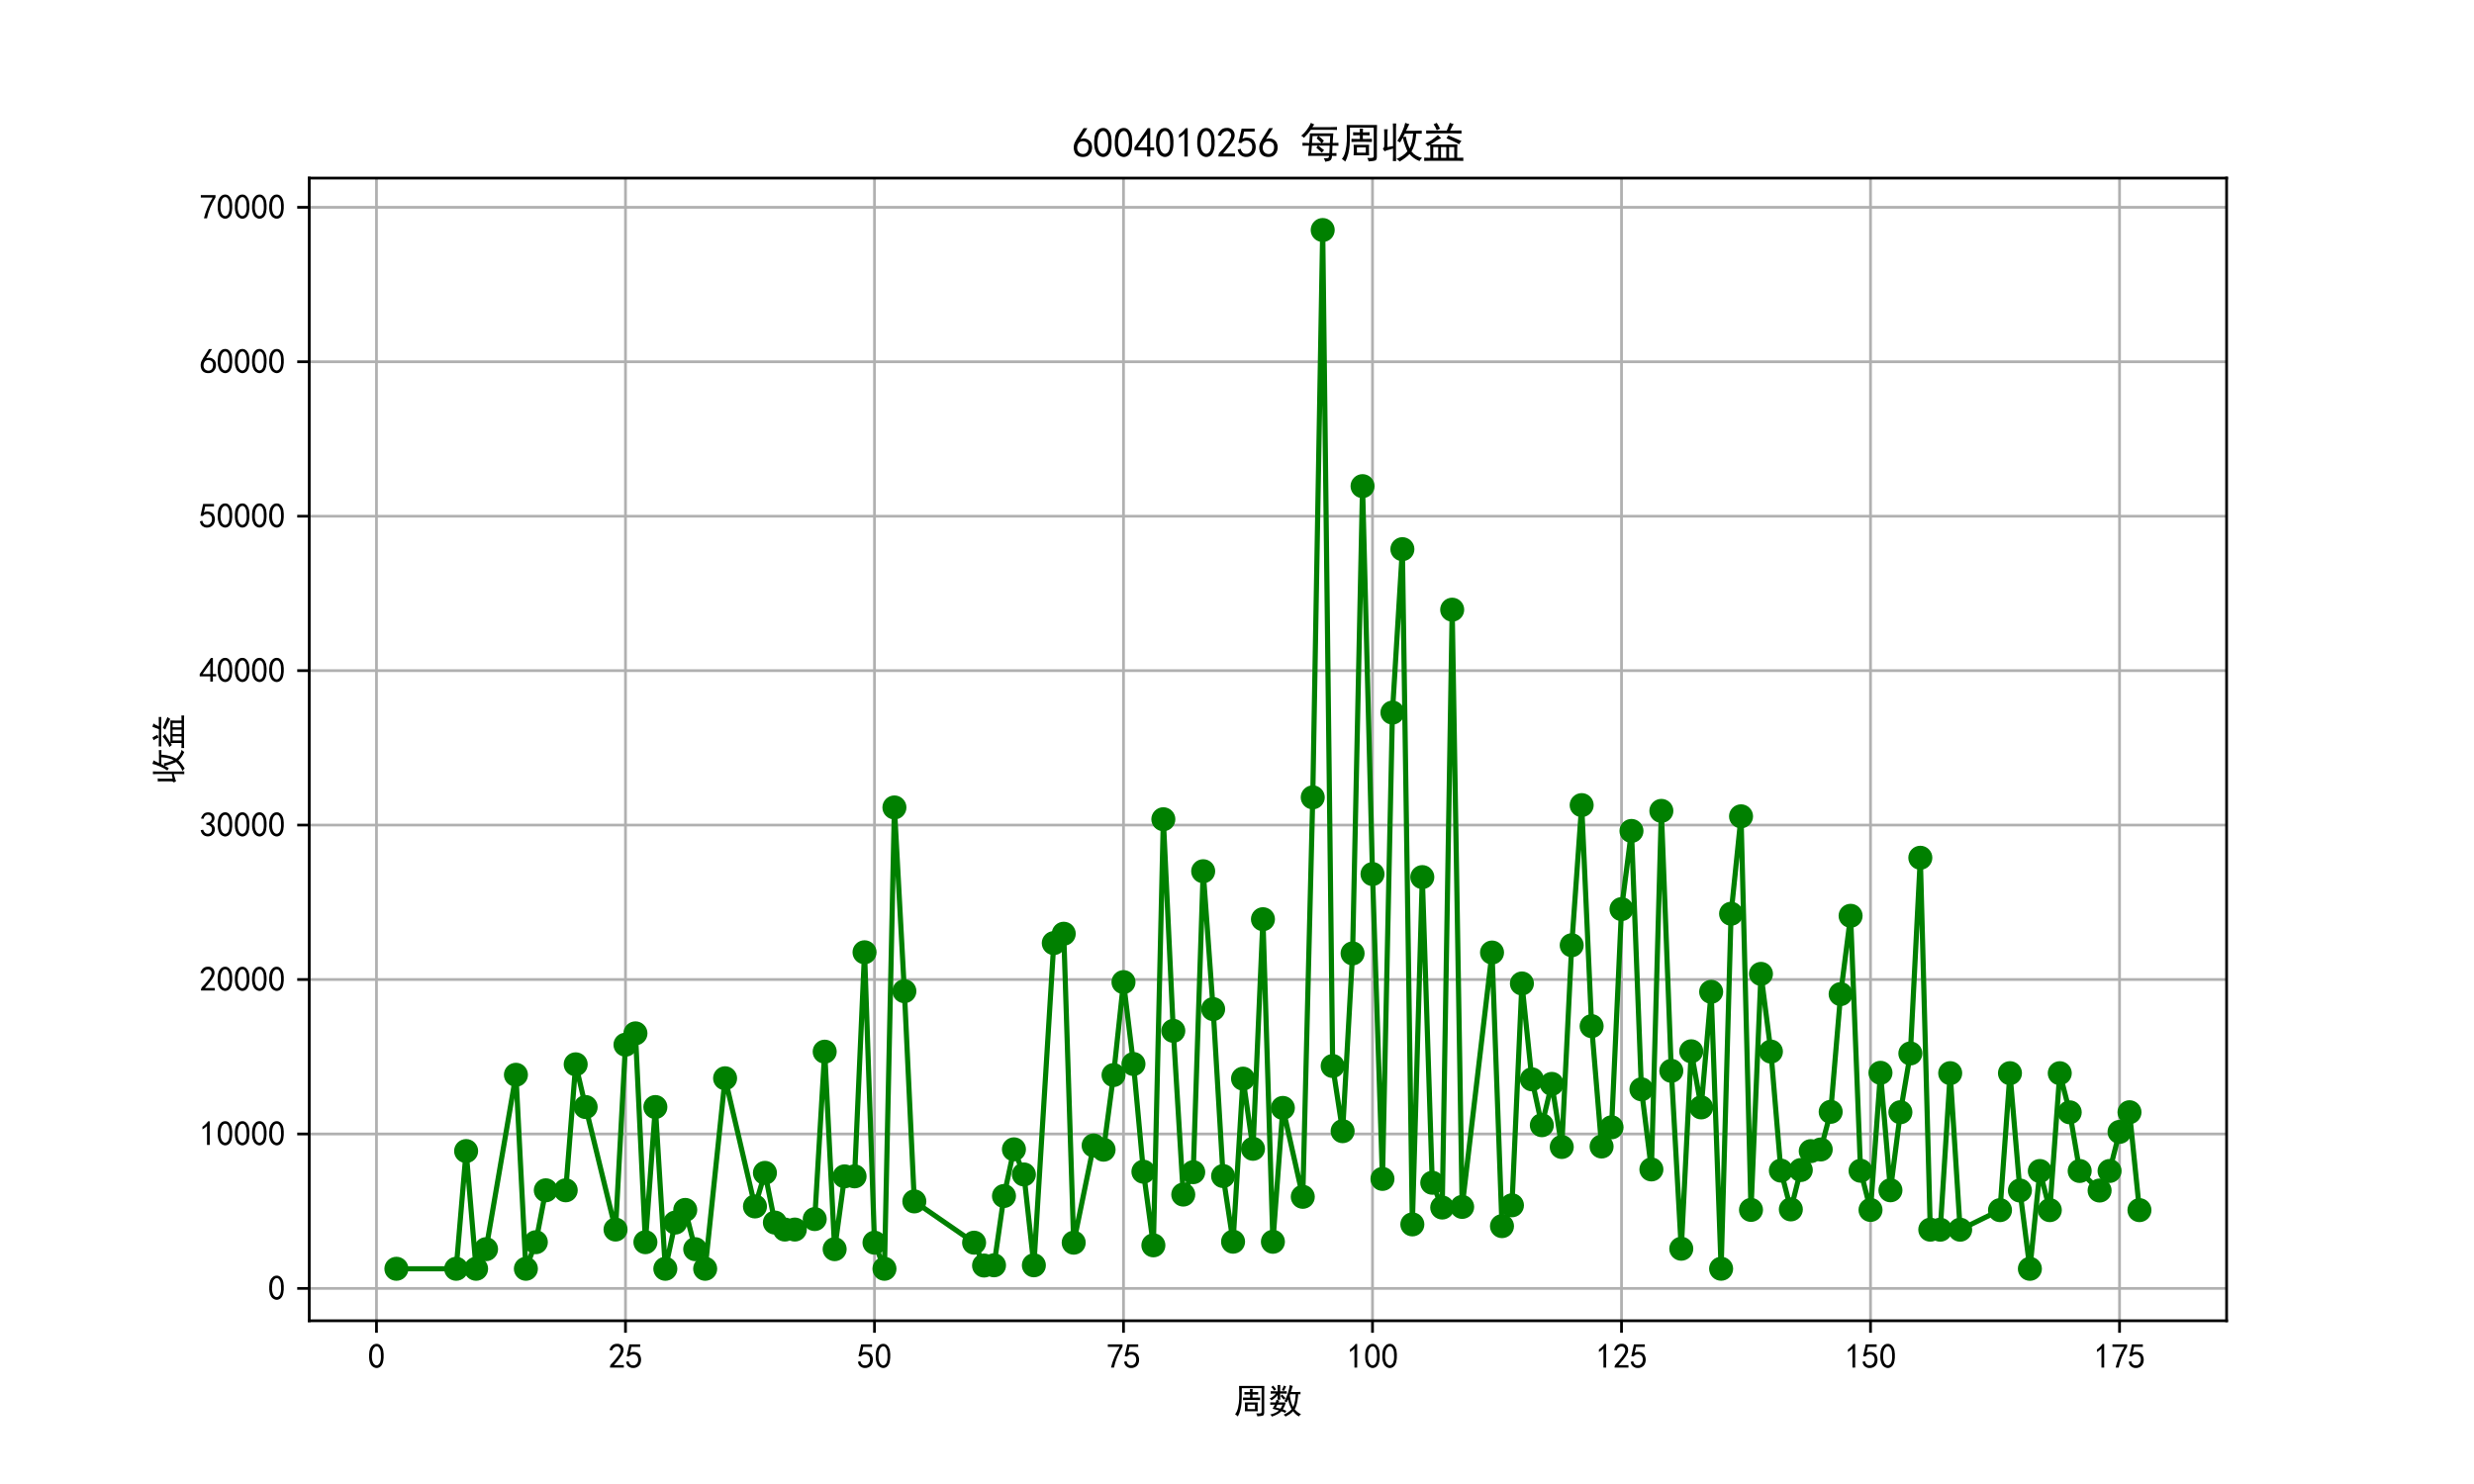 <?xml version="1.0" encoding="utf-8" standalone="no"?>
<!DOCTYPE svg PUBLIC "-//W3C//DTD SVG 1.1//EN"
  "http://www.w3.org/Graphics/SVG/1.1/DTD/svg11.dtd">
<svg xmlns:xlink="http://www.w3.org/1999/xlink" width="720pt" height="432pt" viewBox="0 0 720 432" xmlns="http://www.w3.org/2000/svg" version="1.1">
 <defs>
  <style type="text/css">*{stroke-linejoin: round; stroke-linecap: butt}</style>
 </defs>
 <g id="figure_1">
  <g id="patch_1">
   <path d="M 0 432 
L 720 432 
L 720 0 
L 0 0 
z
" style="fill: #ffffff"/>
  </g>
  <g id="axes_1">
   <g id="patch_2">
    <path d="M 90 384.48 
L 648 384.48 
L 648 51.84 
L 90 51.84 
z
" style="fill: #ffffff"/>
   </g>
   <g id="matplotlib.axis_1">
    <g id="xtick_1">
     <g id="line2d_1">
      <path d="M 109.566 384.48 
L 109.566 51.84 
" clip-path="url(#pedb410d635)" style="fill: none; stroke: #b0b0b0; stroke-width: 0.8; stroke-linecap: square"/>
     </g>
     <g id="line2d_2">
      <defs>
       <path id="m8f221f3a7d" d="M 0 0 
L 0 3.5 
" style="stroke: #000000; stroke-width: 0.8"/>
      </defs>
      <g>
       <use xlink:href="#m8f221f3a7d" x="109.566" y="384.48" style="stroke: #000000; stroke-width: 0.8"/>
      </g>
     </g>
     <g id="text_1">
      <!-- 0 -->
      <g transform="translate(107.066 398.355) scale(0.1 -0.1)">
       <defs>
        <path id="SimHei-30" d="M 225 2537 
Q 250 3200 412 3587 
Q 575 3975 875 4225 
Q 1175 4475 1612 4475 
Q 2050 4475 2375 4112 
Q 2700 3750 2800 3200 
Q 2900 2650 2862 1937 
Q 2825 1225 2612 775 
Q 2400 325 1975 150 
Q 1550 -25 1125 187 
Q 700 400 525 750 
Q 350 1100 275 1487 
Q 200 1875 225 2537 
z
M 750 2687 
Q 675 2000 800 1462 
Q 925 925 1212 700 
Q 1500 475 1800 612 
Q 2100 750 2237 1162 
Q 2375 1575 2375 2062 
Q 2375 2550 2337 2950 
Q 2300 3350 2112 3675 
Q 1925 4000 1612 4012 
Q 1300 4025 1062 3700 
Q 825 3375 750 2687 
z
" transform="scale(0.016)"/>
       </defs>
       <use xlink:href="#SimHei-30"/>
      </g>
     </g>
    </g>
    <g id="xtick_2">
     <g id="line2d_3">
      <path d="M 182.034 384.48 
L 182.034 51.84 
" clip-path="url(#pedb410d635)" style="fill: none; stroke: #b0b0b0; stroke-width: 0.8; stroke-linecap: square"/>
     </g>
     <g id="line2d_4">
      <g>
       <use xlink:href="#m8f221f3a7d" x="182.034" y="384.48" style="stroke: #000000; stroke-width: 0.8"/>
      </g>
     </g>
     <g id="text_2">
      <!-- 25 -->
      <g transform="translate(177.034 398.355) scale(0.1 -0.1)">
       <defs>
        <path id="SimHei-32" d="M 300 250 
Q 325 625 650 925 
Q 975 1225 1475 1862 
Q 1975 2500 2125 2850 
Q 2275 3200 2237 3450 
Q 2200 3700 2000 3862 
Q 1800 4025 1537 4000 
Q 1275 3975 1037 3800 
Q 800 3625 675 3275 
L 200 3350 
Q 400 3925 712 4187 
Q 1025 4450 1450 4475 
Q 1700 4500 1900 4462 
Q 2100 4425 2312 4287 
Q 2525 4150 2662 3875 
Q 2800 3600 2762 3212 
Q 2725 2825 2375 2287 
Q 2025 1750 1025 600 
L 2825 600 
L 2825 150 
L 300 150 
L 300 250 
z
" transform="scale(0.016)"/>
        <path id="SimHei-35" d="M 550 1325 
Q 725 650 1150 575 
Q 1575 500 1837 662 
Q 2100 825 2212 1087 
Q 2325 1350 2312 1675 
Q 2300 2000 2137 2225 
Q 1975 2450 1725 2525 
Q 1475 2600 1162 2525 
Q 850 2450 650 2175 
L 225 2225 
Q 275 2375 700 4375 
L 2675 4375 
L 2675 3925 
L 1075 3925 
Q 950 3250 825 2850 
Q 1200 3025 1525 3012 
Q 1850 3000 2150 2862 
Q 2450 2725 2587 2487 
Q 2725 2250 2787 2012 
Q 2850 1775 2837 1500 
Q 2825 1225 2725 937 
Q 2625 650 2425 462 
Q 2225 275 1937 162 
Q 1650 50 1275 75 
Q 900 100 562 350 
Q 225 600 100 1200 
L 550 1325 
z
" transform="scale(0.016)"/>
       </defs>
       <use xlink:href="#SimHei-32"/>
       <use xlink:href="#SimHei-35" x="50"/>
      </g>
     </g>
    </g>
    <g id="xtick_3">
     <g id="line2d_5">
      <path d="M 254.501 384.48 
L 254.501 51.84 
" clip-path="url(#pedb410d635)" style="fill: none; stroke: #b0b0b0; stroke-width: 0.8; stroke-linecap: square"/>
     </g>
     <g id="line2d_6">
      <g>
       <use xlink:href="#m8f221f3a7d" x="254.501" y="384.48" style="stroke: #000000; stroke-width: 0.8"/>
      </g>
     </g>
     <g id="text_3">
      <!-- 50 -->
      <g transform="translate(249.501 398.355) scale(0.1 -0.1)">
       <use xlink:href="#SimHei-35"/>
       <use xlink:href="#SimHei-30" x="50"/>
      </g>
     </g>
    </g>
    <g id="xtick_4">
     <g id="line2d_7">
      <path d="M 326.969 384.48 
L 326.969 51.84 
" clip-path="url(#pedb410d635)" style="fill: none; stroke: #b0b0b0; stroke-width: 0.8; stroke-linecap: square"/>
     </g>
     <g id="line2d_8">
      <g>
       <use xlink:href="#m8f221f3a7d" x="326.969" y="384.48" style="stroke: #000000; stroke-width: 0.8"/>
      </g>
     </g>
     <g id="text_4">
      <!-- 75 -->
      <g transform="translate(321.969 398.355) scale(0.1 -0.1)">
       <defs>
        <path id="SimHei-37" d="M 850 150 
Q 1300 2050 2425 3925 
L 275 3925 
L 275 4375 
L 2950 4375 
L 2950 3950 
Q 1775 2050 1400 150 
L 850 150 
z
" transform="scale(0.016)"/>
       </defs>
       <use xlink:href="#SimHei-37"/>
       <use xlink:href="#SimHei-35" x="50"/>
      </g>
     </g>
    </g>
    <g id="xtick_5">
     <g id="line2d_9">
      <path d="M 399.436 384.48 
L 399.436 51.84 
" clip-path="url(#pedb410d635)" style="fill: none; stroke: #b0b0b0; stroke-width: 0.8; stroke-linecap: square"/>
     </g>
     <g id="line2d_10">
      <g>
       <use xlink:href="#m8f221f3a7d" x="399.436" y="384.48" style="stroke: #000000; stroke-width: 0.8"/>
      </g>
     </g>
     <g id="text_5">
      <!-- 100 -->
      <g transform="translate(391.936 398.355) scale(0.1 -0.1)">
       <defs>
        <path id="SimHei-31" d="M 1400 3600 
Q 1075 3275 575 2975 
L 575 3450 
Q 1200 3875 1600 4450 
L 1900 4450 
L 1900 150 
L 1400 150 
L 1400 3600 
z
" transform="scale(0.016)"/>
       </defs>
       <use xlink:href="#SimHei-31"/>
       <use xlink:href="#SimHei-30" x="50"/>
       <use xlink:href="#SimHei-30" x="100"/>
      </g>
     </g>
    </g>
    <g id="xtick_6">
     <g id="line2d_11">
      <path d="M 471.904 384.48 
L 471.904 51.84 
" clip-path="url(#pedb410d635)" style="fill: none; stroke: #b0b0b0; stroke-width: 0.8; stroke-linecap: square"/>
     </g>
     <g id="line2d_12">
      <g>
       <use xlink:href="#m8f221f3a7d" x="471.904" y="384.48" style="stroke: #000000; stroke-width: 0.8"/>
      </g>
     </g>
     <g id="text_6">
      <!-- 125 -->
      <g transform="translate(464.404 398.355) scale(0.1 -0.1)">
       <use xlink:href="#SimHei-31"/>
       <use xlink:href="#SimHei-32" x="50"/>
       <use xlink:href="#SimHei-35" x="100"/>
      </g>
     </g>
    </g>
    <g id="xtick_7">
     <g id="line2d_13">
      <path d="M 544.371 384.48 
L 544.371 51.84 
" clip-path="url(#pedb410d635)" style="fill: none; stroke: #b0b0b0; stroke-width: 0.8; stroke-linecap: square"/>
     </g>
     <g id="line2d_14">
      <g>
       <use xlink:href="#m8f221f3a7d" x="544.371" y="384.48" style="stroke: #000000; stroke-width: 0.8"/>
      </g>
     </g>
     <g id="text_7">
      <!-- 150 -->
      <g transform="translate(536.871 398.355) scale(0.1 -0.1)">
       <use xlink:href="#SimHei-31"/>
       <use xlink:href="#SimHei-35" x="50"/>
       <use xlink:href="#SimHei-30" x="100"/>
      </g>
     </g>
    </g>
    <g id="xtick_8">
     <g id="line2d_15">
      <path d="M 616.839 384.48 
L 616.839 51.84 
" clip-path="url(#pedb410d635)" style="fill: none; stroke: #b0b0b0; stroke-width: 0.8; stroke-linecap: square"/>
     </g>
     <g id="line2d_16">
      <g>
       <use xlink:href="#m8f221f3a7d" x="616.839" y="384.48" style="stroke: #000000; stroke-width: 0.8"/>
      </g>
     </g>
     <g id="text_8">
      <!-- 175 -->
      <g transform="translate(609.339 398.355) scale(0.1 -0.1)">
       <use xlink:href="#SimHei-31"/>
       <use xlink:href="#SimHei-37" x="50"/>
       <use xlink:href="#SimHei-35" x="100"/>
      </g>
     </g>
    </g>
    <g id="text_9">
     <!-- 周数 -->
     <g transform="translate(359 411.339) scale(0.1 -0.1)">
      <defs>
       <path id="SimHei-5468" d="M 5600 4925 
Q 5575 4400 5575 3800 
L 5575 50 
Q 5550 -375 5325 -462 
Q 5100 -550 4325 -600 
Q 4300 -400 4125 -75 
Q 4800 -100 4962 -37 
Q 5125 25 5100 225 
L 5100 4525 
L 1500 4525 
Q 1500 2575 1450 1887 
Q 1400 1200 1237 550 
Q 1075 -100 775 -625 
Q 625 -450 275 -225 
Q 650 225 825 1000 
Q 1000 1775 1025 2587 
Q 1050 3400 1000 4925 
L 5600 4925 
z
M 2050 325 
Q 2075 625 2075 950 
L 2075 1400 
Q 2075 1625 2050 1925 
L 4400 1925 
Q 4375 1725 4375 1450 
L 4375 875 
Q 4375 600 4400 325 
L 2050 325 
z
M 3000 3800 
Q 3000 4150 2975 4375 
L 3475 4375 
Q 3450 4075 3450 3800 
Q 4100 3800 4475 3825 
L 4475 3350 
Q 4125 3375 3450 3375 
L 3450 2800 
Q 4200 2800 4825 2825 
L 4825 2350 
Q 4175 2375 3725 2375 
L 2750 2375 
Q 2325 2375 1725 2350 
L 1725 2825 
Q 2325 2800 3000 2800 
L 3000 3375 
Q 2500 3375 1975 3350 
L 1975 3825 
Q 2475 3800 3000 3800 
z
M 3900 725 
L 3900 1525 
L 2550 1525 
L 2550 725 
L 3900 725 
z
" transform="scale(0.016)"/>
       <path id="SimHei-6570" d="M 4525 4925 
Q 4475 4800 4400 4587 
Q 4325 4375 4175 3825 
L 5325 3825 
Q 5575 3825 5925 3850 
L 5925 3400 
Q 5650 3425 5500 3425 
Q 5500 3025 5362 2162 
Q 5225 1300 4875 675 
Q 5125 375 5437 137 
Q 5750 -100 6025 -200 
Q 5725 -425 5625 -625 
Q 5325 -450 5075 -225 
Q 4825 0 4575 325 
Q 4300 25 3987 -187 
Q 3675 -400 3200 -650 
Q 3075 -425 2850 -300 
Q 3225 -150 3650 125 
Q 4075 400 4300 675 
Q 4125 1025 3962 1425 
Q 3800 1825 3675 2475 
Q 3600 2275 3425 1950 
Q 3250 2050 3000 2150 
Q 3400 2850 3650 3675 
Q 3900 4500 3975 5100 
Q 4275 4975 4525 4925 
z
M 2100 2250 
Q 2000 2150 1875 1925 
L 3250 1925 
Q 3100 1300 2725 675 
Q 3125 525 3350 400 
Q 3225 225 3125 25 
Q 2900 175 2450 325 
Q 1950 -225 725 -650 
Q 600 -375 400 -275 
Q 1575 0 2000 475 
Q 1300 650 850 775 
Q 1000 1000 1250 1525 
Q 1000 1525 425 1500 
L 425 1950 
Q 900 1925 1400 1925 
Q 1500 2150 1550 2425 
Q 1825 2325 2100 2250 
z
M 1775 3950 
Q 1775 4550 1750 5100 
L 2250 5100 
Q 2225 4575 2225 3950 
Q 3075 3950 3425 3975 
L 3425 3525 
Q 3075 3550 2225 3550 
Q 2225 2825 2250 2425 
L 1750 2425 
Q 1775 2775 1775 3300 
Q 1650 3100 1300 2787 
Q 950 2475 650 2300 
Q 525 2525 275 2625 
Q 500 2700 875 2975 
Q 1250 3250 1450 3550 
Q 950 3550 500 3525 
L 500 3975 
Q 925 3950 1775 3950 
z
M 3975 3175 
Q 4200 1700 4600 1125 
Q 4850 1700 4937 2287 
Q 5025 2875 5050 3425 
L 4075 3425 
L 3975 3175 
z
M 1450 1000 
Q 1750 925 2275 800 
Q 2475 1050 2650 1525 
L 1725 1525 
Q 1600 1275 1450 1000 
z
M 3325 4825 
Q 3200 4625 3125 4450 
Q 3050 4275 2925 4025 
Q 2725 4125 2525 4175 
Q 2725 4500 2900 5000 
Q 3150 4875 3325 4825 
z
M 2575 3375 
Q 2900 3050 3200 2725 
Q 3050 2600 2875 2425 
Q 2525 2850 2300 3100 
Q 2450 3225 2575 3375 
z
M 925 5000 
Q 1275 4650 1500 4300 
L 1125 4075 
Q 950 4425 600 4725 
Q 825 4875 925 5000 
z
" transform="scale(0.016)"/>
      </defs>
      <use xlink:href="#SimHei-5468"/>
      <use xlink:href="#SimHei-6570" x="100"/>
     </g>
    </g>
   </g>
   <g id="matplotlib.axis_2">
    <g id="ytick_1">
     <g id="line2d_17">
      <path d="M 90 375.06 
L 648 375.06 
" clip-path="url(#pedb410d635)" style="fill: none; stroke: #b0b0b0; stroke-width: 0.8; stroke-linecap: square"/>
     </g>
     <g id="line2d_18">
      <defs>
       <path id="m1ac1bbcc5f" d="M 0 0 
L -3.5 0 
" style="stroke: #000000; stroke-width: 0.8"/>
      </defs>
      <g>
       <use xlink:href="#m1ac1bbcc5f" x="90" y="375.06" style="stroke: #000000; stroke-width: 0.8"/>
      </g>
     </g>
     <g id="text_10">
      <!-- 0 -->
      <g transform="translate(78 378.498) scale(0.1 -0.1)">
       <use xlink:href="#SimHei-30"/>
      </g>
     </g>
    </g>
    <g id="ytick_2">
     <g id="line2d_19">
      <path d="M 90 330.101 
L 648 330.101 
" clip-path="url(#pedb410d635)" style="fill: none; stroke: #b0b0b0; stroke-width: 0.8; stroke-linecap: square"/>
     </g>
     <g id="line2d_20">
      <g>
       <use xlink:href="#m1ac1bbcc5f" x="90" y="330.101" style="stroke: #000000; stroke-width: 0.8"/>
      </g>
     </g>
     <g id="text_11">
      <!-- 10000 -->
      <g transform="translate(58 333.539) scale(0.1 -0.1)">
       <use xlink:href="#SimHei-31"/>
       <use xlink:href="#SimHei-30" x="50"/>
       <use xlink:href="#SimHei-30" x="100"/>
       <use xlink:href="#SimHei-30" x="150"/>
       <use xlink:href="#SimHei-30" x="200"/>
      </g>
     </g>
    </g>
    <g id="ytick_3">
     <g id="line2d_21">
      <path d="M 90 285.142 
L 648 285.142 
" clip-path="url(#pedb410d635)" style="fill: none; stroke: #b0b0b0; stroke-width: 0.8; stroke-linecap: square"/>
     </g>
     <g id="line2d_22">
      <g>
       <use xlink:href="#m1ac1bbcc5f" x="90" y="285.142" style="stroke: #000000; stroke-width: 0.8"/>
      </g>
     </g>
     <g id="text_12">
      <!-- 20000 -->
      <g transform="translate(58 288.58) scale(0.1 -0.1)">
       <use xlink:href="#SimHei-32"/>
       <use xlink:href="#SimHei-30" x="50"/>
       <use xlink:href="#SimHei-30" x="100"/>
       <use xlink:href="#SimHei-30" x="150"/>
       <use xlink:href="#SimHei-30" x="200"/>
      </g>
     </g>
    </g>
    <g id="ytick_4">
     <g id="line2d_23">
      <path d="M 90 240.184 
L 648 240.184 
" clip-path="url(#pedb410d635)" style="fill: none; stroke: #b0b0b0; stroke-width: 0.8; stroke-linecap: square"/>
     </g>
     <g id="line2d_24">
      <g>
       <use xlink:href="#m1ac1bbcc5f" x="90" y="240.184" style="stroke: #000000; stroke-width: 0.8"/>
      </g>
     </g>
     <g id="text_13">
      <!-- 30000 -->
      <g transform="translate(58 243.621) scale(0.1 -0.1)">
       <defs>
        <path id="SimHei-33" d="M 250 1225 
L 700 1300 
Q 800 975 1025 762 
Q 1250 550 1587 562 
Q 1925 575 2125 837 
Q 2325 1100 2300 1437 
Q 2275 1775 2037 1962 
Q 1800 2150 1275 2225 
L 1275 2550 
Q 1800 2600 2037 2825 
Q 2275 3050 2250 3412 
Q 2225 3775 1925 3937 
Q 1625 4100 1287 3975 
Q 950 3850 750 3275 
L 300 3350 
Q 450 3800 712 4100 
Q 975 4400 1425 4450 
Q 1875 4500 2212 4337 
Q 2550 4175 2687 3837 
Q 2825 3500 2725 3100 
Q 2625 2700 2150 2400 
Q 2500 2250 2687 1950 
Q 2875 1650 2812 1162 
Q 2750 675 2375 375 
Q 2000 75 1525 87 
Q 1050 100 700 387 
Q 350 675 250 1225 
z
" transform="scale(0.016)"/>
       </defs>
       <use xlink:href="#SimHei-33"/>
       <use xlink:href="#SimHei-30" x="50"/>
       <use xlink:href="#SimHei-30" x="100"/>
       <use xlink:href="#SimHei-30" x="150"/>
       <use xlink:href="#SimHei-30" x="200"/>
      </g>
     </g>
    </g>
    <g id="ytick_5">
     <g id="line2d_25">
      <path d="M 90 195.225 
L 648 195.225 
" clip-path="url(#pedb410d635)" style="fill: none; stroke: #b0b0b0; stroke-width: 0.8; stroke-linecap: square"/>
     </g>
     <g id="line2d_26">
      <g>
       <use xlink:href="#m1ac1bbcc5f" x="90" y="195.225" style="stroke: #000000; stroke-width: 0.8"/>
      </g>
     </g>
     <g id="text_14">
      <!-- 40000 -->
      <g transform="translate(58 198.662) scale(0.1 -0.1)">
       <defs>
        <path id="SimHei-34" d="M 2000 1100 
L 75 1100 
L 75 1525 
L 2100 4450 
L 2475 4450 
L 2475 1525 
L 3075 1525 
L 3075 1100 
L 2475 1100 
L 2475 150 
L 2000 150 
L 2000 1100 
z
M 2000 1525 
L 2000 3500 
L 600 1525 
L 2000 1525 
z
" transform="scale(0.016)"/>
       </defs>
       <use xlink:href="#SimHei-34"/>
       <use xlink:href="#SimHei-30" x="50"/>
       <use xlink:href="#SimHei-30" x="100"/>
       <use xlink:href="#SimHei-30" x="150"/>
       <use xlink:href="#SimHei-30" x="200"/>
      </g>
     </g>
    </g>
    <g id="ytick_6">
     <g id="line2d_27">
      <path d="M 90 150.266 
L 648 150.266 
" clip-path="url(#pedb410d635)" style="fill: none; stroke: #b0b0b0; stroke-width: 0.8; stroke-linecap: square"/>
     </g>
     <g id="line2d_28">
      <g>
       <use xlink:href="#m1ac1bbcc5f" x="90" y="150.266" style="stroke: #000000; stroke-width: 0.8"/>
      </g>
     </g>
     <g id="text_15">
      <!-- 50000 -->
      <g transform="translate(58 153.703) scale(0.1 -0.1)">
       <use xlink:href="#SimHei-35"/>
       <use xlink:href="#SimHei-30" x="50"/>
       <use xlink:href="#SimHei-30" x="100"/>
       <use xlink:href="#SimHei-30" x="150"/>
       <use xlink:href="#SimHei-30" x="200"/>
      </g>
     </g>
    </g>
    <g id="ytick_7">
     <g id="line2d_29">
      <path d="M 90 105.307 
L 648 105.307 
" clip-path="url(#pedb410d635)" style="fill: none; stroke: #b0b0b0; stroke-width: 0.8; stroke-linecap: square"/>
     </g>
     <g id="line2d_30">
      <g>
       <use xlink:href="#m1ac1bbcc5f" x="90" y="105.307" style="stroke: #000000; stroke-width: 0.8"/>
      </g>
     </g>
     <g id="text_16">
      <!-- 60000 -->
      <g transform="translate(58 108.744) scale(0.1 -0.1)">
       <defs>
        <path id="SimHei-36" d="M 250 1612 
Q 275 1975 387 2225 
Q 500 2475 725 2850 
L 1750 4450 
L 2325 4450 
L 1275 2800 
Q 1950 2975 2350 2750 
Q 2750 2525 2887 2237 
Q 3025 1950 3037 1612 
Q 3050 1275 2937 950 
Q 2825 625 2537 362 
Q 2250 100 1737 75 
Q 1225 50 862 262 
Q 500 475 362 862 
Q 225 1250 250 1612 
z
M 1025 787 
Q 1250 550 1625 525 
Q 2000 500 2250 775 
Q 2500 1050 2500 1575 
Q 2500 2100 2187 2300 
Q 1875 2500 1487 2450 
Q 1100 2400 925 2075 
Q 750 1750 775 1387 
Q 800 1025 1025 787 
z
" transform="scale(0.016)"/>
       </defs>
       <use xlink:href="#SimHei-36"/>
       <use xlink:href="#SimHei-30" x="50"/>
       <use xlink:href="#SimHei-30" x="100"/>
       <use xlink:href="#SimHei-30" x="150"/>
       <use xlink:href="#SimHei-30" x="200"/>
      </g>
     </g>
    </g>
    <g id="ytick_8">
     <g id="line2d_31">
      <path d="M 90 60.348 
L 648 60.348 
" clip-path="url(#pedb410d635)" style="fill: none; stroke: #b0b0b0; stroke-width: 0.8; stroke-linecap: square"/>
     </g>
     <g id="line2d_32">
      <g>
       <use xlink:href="#m1ac1bbcc5f" x="90" y="60.348" style="stroke: #000000; stroke-width: 0.8"/>
      </g>
     </g>
     <g id="text_17">
      <!-- 70000 -->
      <g transform="translate(58 63.785) scale(0.1 -0.1)">
       <use xlink:href="#SimHei-37"/>
       <use xlink:href="#SimHei-30" x="50"/>
       <use xlink:href="#SimHei-30" x="100"/>
       <use xlink:href="#SimHei-30" x="150"/>
       <use xlink:href="#SimHei-30" x="200"/>
      </g>
     </g>
    </g>
    <g id="text_18">
     <!-- 收益 -->
     <g transform="translate(52.75 228.16) rotate(-90) scale(0.1 -0.1)">
      <defs>
       <path id="SimHei-6536" d="M 4250 5050 
Q 4125 4850 3750 4050 
L 5150 4050 
Q 5675 4050 6125 4075 
L 6125 3600 
Q 5675 3625 5300 3625 
Q 5225 2625 5025 1975 
Q 4825 1325 4575 900 
Q 4900 500 5287 275 
Q 5675 50 6200 -75 
Q 5900 -275 5800 -550 
Q 5300 -350 4950 -100 
Q 4600 150 4275 525 
Q 3800 0 2775 -625 
Q 2650 -425 2300 -225 
Q 3275 150 3950 925 
Q 3775 1325 3612 1787 
Q 3450 2250 3250 3000 
Q 2975 2450 2825 2275 
Q 2650 2400 2425 2525 
Q 2775 3025 3137 3837 
Q 3500 4650 3625 5250 
Q 3925 5125 4250 5050 
z
M 975 4275 
Q 925 3950 925 3450 
L 925 1575 
L 1775 1725 
L 1775 4425 
Q 1775 4775 1750 5150 
L 2250 5150 
Q 2225 4850 2225 4450 
L 2225 300 
Q 2225 -50 2250 -550 
L 1750 -550 
Q 1775 -25 1775 350 
L 1775 1350 
Q 625 1050 500 925 
Q 375 1125 225 1350 
Q 450 1475 450 1800 
L 450 3575 
Q 450 3925 425 4275 
L 975 4275 
z
M 3725 3150 
Q 3800 2700 3962 2212 
Q 4125 1725 4300 1375 
Q 4725 2150 4825 3625 
L 3575 3625 
Q 3400 3275 3300 3100 
L 3725 3150 
z
" transform="scale(0.016)"/>
       <path id="SimHei-76ca" d="M 2825 2925 
Q 2425 2775 2012 2487 
Q 1600 2200 1225 1975 
L 5275 1975 
Q 5250 1575 5250 1000 
L 5250 -50 
Q 5800 -50 6175 -25 
L 6175 -525 
Q 5725 -500 5250 -500 
L 1325 -500 
Q 700 -500 250 -525 
L 250 -25 
Q 600 -50 1175 -50 
L 1175 1050 
Q 1175 1575 1150 1925 
Q 1000 1800 800 1700 
Q 650 1950 425 2125 
Q 800 2275 1312 2600 
Q 1825 2925 2325 3400 
Q 2550 3150 2825 2925 
z
M 4725 5050 
Q 4575 4900 4462 4637 
Q 4350 4375 4175 4075 
L 4625 4075 
Q 5350 4075 5900 4100 
L 5900 3625 
Q 5350 3650 4625 3650 
L 1975 3650 
Q 1350 3650 550 3625 
L 550 4100 
Q 1175 4075 1975 4075 
L 3675 4075 
Q 3775 4300 3887 4625 
Q 4000 4950 4125 5250 
L 4725 5050 
z
M 3600 -50 
L 3600 1575 
L 2800 1575 
L 2800 -50 
L 3600 -50 
z
M 4800 -50 
L 4800 1575 
L 4025 1575 
L 4025 -50 
L 4800 -50 
z
M 2375 -50 
L 2375 1575 
L 1625 1575 
L 1625 -50 
L 2375 -50 
z
M 3900 3350 
Q 4375 3150 4900 2925 
Q 5425 2700 5900 2500 
Q 5700 2300 5550 2000 
Q 5025 2300 4512 2537 
Q 4000 2775 3625 2900 
Q 3750 3075 3900 3350 
z
M 2150 5250 
Q 2375 4925 2650 4350 
Q 2425 4275 2150 4125 
Q 1950 4650 1675 5025 
Q 1875 5100 2150 5250 
z
" transform="scale(0.016)"/>
      </defs>
      <use xlink:href="#SimHei-6536"/>
      <use xlink:href="#SimHei-76ca" x="100"/>
     </g>
    </g>
   </g>
   <g id="line2d_33">
    <path d="M 115.364 369.349 
L 132.756 369.349 
L 135.655 335.083 
L 138.553 369.349 
L 141.452 363.638 
L 150.148 312.874 
L 153.047 369.349 
L 155.945 361.608 
L 158.844 346.505 
L 164.642 346.505 
L 167.54 309.828 
L 170.439 322.265 
L 179.135 357.927 
L 182.034 304.117 
L 184.932 300.816 
L 187.831 361.608 
L 190.73 322.265 
L 193.629 369.349 
L 196.527 355.897 
L 199.426 352.216 
L 202.325 363.638 
L 205.223 369.349 
L 211.021 313.889 
L 219.717 351.201 
L 222.616 341.429 
L 225.514 355.897 
L 228.413 357.927 
L 231.312 357.927 
L 237.109 354.882 
L 240.008 306.147 
L 242.906 363.638 
L 245.805 342.444 
L 248.704 342.444 
L 251.603 277.212 
L 254.501 361.75 
L 257.4 369.349 
L 260.299 235.054 
L 263.197 288.541 
L 266.096 349.735 
L 283.488 361.75 
L 286.387 368.405 
L 289.286 368.334 
L 292.184 348.163 
L 295.083 334.577 
L 297.982 341.892 
L 300.881 368.334 
L 306.678 274.542 
L 309.577 271.818 
L 312.475 361.75 
L 318.273 333.459 
L 321.171 334.681 
L 324.07 312.951 
L 326.969 285.9 
L 329.868 309.741 
L 332.766 341.09 
L 335.665 362.521 
L 338.564 238.486 
L 341.462 300.084 
L 344.361 347.745 
L 347.26 341.226 
L 350.158 253.618 
L 353.057 293.756 
L 355.956 342.357 
L 358.855 361.465 
L 361.753 313.998 
L 364.652 334.424 
L 367.551 267.585 
L 370.449 361.486 
L 373.348 322.522 
L 379.145 348.397 
L 382.044 232.113 
L 384.943 66.96 
L 387.842 310.324 
L 390.74 329.289 
L 393.639 277.541 
L 396.538 141.518 
L 399.436 254.441 
L 402.335 343.186 
L 405.234 207.434 
L 408.132 159.864 
L 411.031 356.425 
L 413.93 255.328 
L 416.829 344.307 
L 419.727 351.519 
L 422.626 177.481 
L 425.525 351.335 
L 434.221 277.286 
L 437.119 356.93 
L 440.018 350.87 
L 442.917 286.291 
L 445.816 314.197 
L 448.714 327.553 
L 451.613 315.527 
L 454.512 333.89 
L 457.41 275.162 
L 460.309 234.372 
L 463.208 298.718 
L 466.106 333.754 
L 469.005 328.164 
L 471.904 264.646 
L 474.803 241.892 
L 477.701 317.104 
L 480.6 340.431 
L 483.499 236.054 
L 486.397 311.725 
L 489.296 363.512 
L 492.195 306.036 
L 495.094 322.371 
L 497.992 288.722 
L 500.891 369.338 
L 503.79 265.994 
L 506.688 237.636 
L 509.587 352.21 
L 512.486 283.5 
L 515.384 306.121 
L 518.283 340.775 
L 521.182 352.061 
L 524.081 340.6 
L 526.979 335.101 
L 529.878 334.617 
L 532.777 323.659 
L 535.675 289.384 
L 538.574 266.595 
L 541.473 340.818 
L 544.371 352.222 
L 547.27 312.301 
L 550.169 346.497 
L 553.068 323.773 
L 555.966 306.66 
L 558.865 249.698 
L 561.764 357.964 
L 564.662 357.97 
L 567.561 312.401 
L 570.46 357.974 
L 582.055 352.279 
L 584.953 312.407 
L 587.852 346.57 
L 590.751 369.36 
L 593.649 340.888 
L 596.548 352.279 
L 599.447 312.416 
L 602.345 323.803 
L 605.244 340.879 
L 611.042 346.571 
L 613.94 340.876 
L 616.839 329.501 
L 619.738 323.775 
L 622.636 352.277 
L 622.636 352.277 
" clip-path="url(#pedb410d635)" style="fill: none; stroke: #008000; stroke-width: 1.5; stroke-linecap: square"/>
    <defs>
     <path id="m14de95d1a3" d="M 0 3 
C 0.796 3 1.559 2.684 2.121 2.121 
C 2.684 1.559 3 0.796 3 0 
C 3 -0.796 2.684 -1.559 2.121 -2.121 
C 1.559 -2.684 0.796 -3 0 -3 
C -0.796 -3 -1.559 -2.684 -2.121 -2.121 
C -2.684 -1.559 -3 -0.796 -3 0 
C -3 0.796 -2.684 1.559 -2.121 2.121 
C -1.559 2.684 -0.796 3 0 3 
z
" style="stroke: #008000"/>
    </defs>
    <g clip-path="url(#pedb410d635)">
     <use xlink:href="#m14de95d1a3" x="115.364" y="369.349" style="fill: #008000; stroke: #008000"/>
     <use xlink:href="#m14de95d1a3" x="132.756" y="369.349" style="fill: #008000; stroke: #008000"/>
     <use xlink:href="#m14de95d1a3" x="135.655" y="335.083" style="fill: #008000; stroke: #008000"/>
     <use xlink:href="#m14de95d1a3" x="138.553" y="369.349" style="fill: #008000; stroke: #008000"/>
     <use xlink:href="#m14de95d1a3" x="141.452" y="363.638" style="fill: #008000; stroke: #008000"/>
     <use xlink:href="#m14de95d1a3" x="150.148" y="312.874" style="fill: #008000; stroke: #008000"/>
     <use xlink:href="#m14de95d1a3" x="153.047" y="369.349" style="fill: #008000; stroke: #008000"/>
     <use xlink:href="#m14de95d1a3" x="155.945" y="361.608" style="fill: #008000; stroke: #008000"/>
     <use xlink:href="#m14de95d1a3" x="158.844" y="346.505" style="fill: #008000; stroke: #008000"/>
     <use xlink:href="#m14de95d1a3" x="164.642" y="346.505" style="fill: #008000; stroke: #008000"/>
     <use xlink:href="#m14de95d1a3" x="167.54" y="309.828" style="fill: #008000; stroke: #008000"/>
     <use xlink:href="#m14de95d1a3" x="170.439" y="322.265" style="fill: #008000; stroke: #008000"/>
     <use xlink:href="#m14de95d1a3" x="179.135" y="357.927" style="fill: #008000; stroke: #008000"/>
     <use xlink:href="#m14de95d1a3" x="182.034" y="304.117" style="fill: #008000; stroke: #008000"/>
     <use xlink:href="#m14de95d1a3" x="184.932" y="300.816" style="fill: #008000; stroke: #008000"/>
     <use xlink:href="#m14de95d1a3" x="187.831" y="361.608" style="fill: #008000; stroke: #008000"/>
     <use xlink:href="#m14de95d1a3" x="190.73" y="322.265" style="fill: #008000; stroke: #008000"/>
     <use xlink:href="#m14de95d1a3" x="193.629" y="369.349" style="fill: #008000; stroke: #008000"/>
     <use xlink:href="#m14de95d1a3" x="196.527" y="355.897" style="fill: #008000; stroke: #008000"/>
     <use xlink:href="#m14de95d1a3" x="199.426" y="352.216" style="fill: #008000; stroke: #008000"/>
     <use xlink:href="#m14de95d1a3" x="202.325" y="363.638" style="fill: #008000; stroke: #008000"/>
     <use xlink:href="#m14de95d1a3" x="205.223" y="369.349" style="fill: #008000; stroke: #008000"/>
     <use xlink:href="#m14de95d1a3" x="211.021" y="313.889" style="fill: #008000; stroke: #008000"/>
     <use xlink:href="#m14de95d1a3" x="219.717" y="351.201" style="fill: #008000; stroke: #008000"/>
     <use xlink:href="#m14de95d1a3" x="222.616" y="341.429" style="fill: #008000; stroke: #008000"/>
     <use xlink:href="#m14de95d1a3" x="225.514" y="355.897" style="fill: #008000; stroke: #008000"/>
     <use xlink:href="#m14de95d1a3" x="228.413" y="357.927" style="fill: #008000; stroke: #008000"/>
     <use xlink:href="#m14de95d1a3" x="231.312" y="357.927" style="fill: #008000; stroke: #008000"/>
     <use xlink:href="#m14de95d1a3" x="237.109" y="354.882" style="fill: #008000; stroke: #008000"/>
     <use xlink:href="#m14de95d1a3" x="240.008" y="306.147" style="fill: #008000; stroke: #008000"/>
     <use xlink:href="#m14de95d1a3" x="242.906" y="363.638" style="fill: #008000; stroke: #008000"/>
     <use xlink:href="#m14de95d1a3" x="245.805" y="342.444" style="fill: #008000; stroke: #008000"/>
     <use xlink:href="#m14de95d1a3" x="248.704" y="342.444" style="fill: #008000; stroke: #008000"/>
     <use xlink:href="#m14de95d1a3" x="251.603" y="277.212" style="fill: #008000; stroke: #008000"/>
     <use xlink:href="#m14de95d1a3" x="254.501" y="361.75" style="fill: #008000; stroke: #008000"/>
     <use xlink:href="#m14de95d1a3" x="257.4" y="369.349" style="fill: #008000; stroke: #008000"/>
     <use xlink:href="#m14de95d1a3" x="260.299" y="235.054" style="fill: #008000; stroke: #008000"/>
     <use xlink:href="#m14de95d1a3" x="263.197" y="288.541" style="fill: #008000; stroke: #008000"/>
     <use xlink:href="#m14de95d1a3" x="266.096" y="349.735" style="fill: #008000; stroke: #008000"/>
     <use xlink:href="#m14de95d1a3" x="283.488" y="361.75" style="fill: #008000; stroke: #008000"/>
     <use xlink:href="#m14de95d1a3" x="286.387" y="368.405" style="fill: #008000; stroke: #008000"/>
     <use xlink:href="#m14de95d1a3" x="289.286" y="368.334" style="fill: #008000; stroke: #008000"/>
     <use xlink:href="#m14de95d1a3" x="292.184" y="348.163" style="fill: #008000; stroke: #008000"/>
     <use xlink:href="#m14de95d1a3" x="295.083" y="334.577" style="fill: #008000; stroke: #008000"/>
     <use xlink:href="#m14de95d1a3" x="297.982" y="341.892" style="fill: #008000; stroke: #008000"/>
     <use xlink:href="#m14de95d1a3" x="300.881" y="368.334" style="fill: #008000; stroke: #008000"/>
     <use xlink:href="#m14de95d1a3" x="306.678" y="274.542" style="fill: #008000; stroke: #008000"/>
     <use xlink:href="#m14de95d1a3" x="309.577" y="271.818" style="fill: #008000; stroke: #008000"/>
     <use xlink:href="#m14de95d1a3" x="312.475" y="361.75" style="fill: #008000; stroke: #008000"/>
     <use xlink:href="#m14de95d1a3" x="318.273" y="333.459" style="fill: #008000; stroke: #008000"/>
     <use xlink:href="#m14de95d1a3" x="321.171" y="334.681" style="fill: #008000; stroke: #008000"/>
     <use xlink:href="#m14de95d1a3" x="324.07" y="312.951" style="fill: #008000; stroke: #008000"/>
     <use xlink:href="#m14de95d1a3" x="326.969" y="285.9" style="fill: #008000; stroke: #008000"/>
     <use xlink:href="#m14de95d1a3" x="329.868" y="309.741" style="fill: #008000; stroke: #008000"/>
     <use xlink:href="#m14de95d1a3" x="332.766" y="341.09" style="fill: #008000; stroke: #008000"/>
     <use xlink:href="#m14de95d1a3" x="335.665" y="362.521" style="fill: #008000; stroke: #008000"/>
     <use xlink:href="#m14de95d1a3" x="338.564" y="238.486" style="fill: #008000; stroke: #008000"/>
     <use xlink:href="#m14de95d1a3" x="341.462" y="300.084" style="fill: #008000; stroke: #008000"/>
     <use xlink:href="#m14de95d1a3" x="344.361" y="347.745" style="fill: #008000; stroke: #008000"/>
     <use xlink:href="#m14de95d1a3" x="347.26" y="341.226" style="fill: #008000; stroke: #008000"/>
     <use xlink:href="#m14de95d1a3" x="350.158" y="253.618" style="fill: #008000; stroke: #008000"/>
     <use xlink:href="#m14de95d1a3" x="353.057" y="293.756" style="fill: #008000; stroke: #008000"/>
     <use xlink:href="#m14de95d1a3" x="355.956" y="342.357" style="fill: #008000; stroke: #008000"/>
     <use xlink:href="#m14de95d1a3" x="358.855" y="361.465" style="fill: #008000; stroke: #008000"/>
     <use xlink:href="#m14de95d1a3" x="361.753" y="313.998" style="fill: #008000; stroke: #008000"/>
     <use xlink:href="#m14de95d1a3" x="364.652" y="334.424" style="fill: #008000; stroke: #008000"/>
     <use xlink:href="#m14de95d1a3" x="367.551" y="267.585" style="fill: #008000; stroke: #008000"/>
     <use xlink:href="#m14de95d1a3" x="370.449" y="361.486" style="fill: #008000; stroke: #008000"/>
     <use xlink:href="#m14de95d1a3" x="373.348" y="322.522" style="fill: #008000; stroke: #008000"/>
     <use xlink:href="#m14de95d1a3" x="379.145" y="348.397" style="fill: #008000; stroke: #008000"/>
     <use xlink:href="#m14de95d1a3" x="382.044" y="232.113" style="fill: #008000; stroke: #008000"/>
     <use xlink:href="#m14de95d1a3" x="384.943" y="66.96" style="fill: #008000; stroke: #008000"/>
     <use xlink:href="#m14de95d1a3" x="387.842" y="310.324" style="fill: #008000; stroke: #008000"/>
     <use xlink:href="#m14de95d1a3" x="390.74" y="329.289" style="fill: #008000; stroke: #008000"/>
     <use xlink:href="#m14de95d1a3" x="393.639" y="277.541" style="fill: #008000; stroke: #008000"/>
     <use xlink:href="#m14de95d1a3" x="396.538" y="141.518" style="fill: #008000; stroke: #008000"/>
     <use xlink:href="#m14de95d1a3" x="399.436" y="254.441" style="fill: #008000; stroke: #008000"/>
     <use xlink:href="#m14de95d1a3" x="402.335" y="343.186" style="fill: #008000; stroke: #008000"/>
     <use xlink:href="#m14de95d1a3" x="405.234" y="207.434" style="fill: #008000; stroke: #008000"/>
     <use xlink:href="#m14de95d1a3" x="408.132" y="159.864" style="fill: #008000; stroke: #008000"/>
     <use xlink:href="#m14de95d1a3" x="411.031" y="356.425" style="fill: #008000; stroke: #008000"/>
     <use xlink:href="#m14de95d1a3" x="413.93" y="255.328" style="fill: #008000; stroke: #008000"/>
     <use xlink:href="#m14de95d1a3" x="416.829" y="344.307" style="fill: #008000; stroke: #008000"/>
     <use xlink:href="#m14de95d1a3" x="419.727" y="351.519" style="fill: #008000; stroke: #008000"/>
     <use xlink:href="#m14de95d1a3" x="422.626" y="177.481" style="fill: #008000; stroke: #008000"/>
     <use xlink:href="#m14de95d1a3" x="425.525" y="351.335" style="fill: #008000; stroke: #008000"/>
     <use xlink:href="#m14de95d1a3" x="434.221" y="277.286" style="fill: #008000; stroke: #008000"/>
     <use xlink:href="#m14de95d1a3" x="437.119" y="356.93" style="fill: #008000; stroke: #008000"/>
     <use xlink:href="#m14de95d1a3" x="440.018" y="350.87" style="fill: #008000; stroke: #008000"/>
     <use xlink:href="#m14de95d1a3" x="442.917" y="286.291" style="fill: #008000; stroke: #008000"/>
     <use xlink:href="#m14de95d1a3" x="445.816" y="314.197" style="fill: #008000; stroke: #008000"/>
     <use xlink:href="#m14de95d1a3" x="448.714" y="327.553" style="fill: #008000; stroke: #008000"/>
     <use xlink:href="#m14de95d1a3" x="451.613" y="315.527" style="fill: #008000; stroke: #008000"/>
     <use xlink:href="#m14de95d1a3" x="454.512" y="333.89" style="fill: #008000; stroke: #008000"/>
     <use xlink:href="#m14de95d1a3" x="457.41" y="275.162" style="fill: #008000; stroke: #008000"/>
     <use xlink:href="#m14de95d1a3" x="460.309" y="234.372" style="fill: #008000; stroke: #008000"/>
     <use xlink:href="#m14de95d1a3" x="463.208" y="298.718" style="fill: #008000; stroke: #008000"/>
     <use xlink:href="#m14de95d1a3" x="466.106" y="333.754" style="fill: #008000; stroke: #008000"/>
     <use xlink:href="#m14de95d1a3" x="469.005" y="328.164" style="fill: #008000; stroke: #008000"/>
     <use xlink:href="#m14de95d1a3" x="471.904" y="264.646" style="fill: #008000; stroke: #008000"/>
     <use xlink:href="#m14de95d1a3" x="474.803" y="241.892" style="fill: #008000; stroke: #008000"/>
     <use xlink:href="#m14de95d1a3" x="477.701" y="317.104" style="fill: #008000; stroke: #008000"/>
     <use xlink:href="#m14de95d1a3" x="480.6" y="340.431" style="fill: #008000; stroke: #008000"/>
     <use xlink:href="#m14de95d1a3" x="483.499" y="236.054" style="fill: #008000; stroke: #008000"/>
     <use xlink:href="#m14de95d1a3" x="486.397" y="311.725" style="fill: #008000; stroke: #008000"/>
     <use xlink:href="#m14de95d1a3" x="489.296" y="363.512" style="fill: #008000; stroke: #008000"/>
     <use xlink:href="#m14de95d1a3" x="492.195" y="306.036" style="fill: #008000; stroke: #008000"/>
     <use xlink:href="#m14de95d1a3" x="495.094" y="322.371" style="fill: #008000; stroke: #008000"/>
     <use xlink:href="#m14de95d1a3" x="497.992" y="288.722" style="fill: #008000; stroke: #008000"/>
     <use xlink:href="#m14de95d1a3" x="500.891" y="369.338" style="fill: #008000; stroke: #008000"/>
     <use xlink:href="#m14de95d1a3" x="503.79" y="265.994" style="fill: #008000; stroke: #008000"/>
     <use xlink:href="#m14de95d1a3" x="506.688" y="237.636" style="fill: #008000; stroke: #008000"/>
     <use xlink:href="#m14de95d1a3" x="509.587" y="352.21" style="fill: #008000; stroke: #008000"/>
     <use xlink:href="#m14de95d1a3" x="512.486" y="283.5" style="fill: #008000; stroke: #008000"/>
     <use xlink:href="#m14de95d1a3" x="515.384" y="306.121" style="fill: #008000; stroke: #008000"/>
     <use xlink:href="#m14de95d1a3" x="518.283" y="340.775" style="fill: #008000; stroke: #008000"/>
     <use xlink:href="#m14de95d1a3" x="521.182" y="352.061" style="fill: #008000; stroke: #008000"/>
     <use xlink:href="#m14de95d1a3" x="524.081" y="340.6" style="fill: #008000; stroke: #008000"/>
     <use xlink:href="#m14de95d1a3" x="526.979" y="335.101" style="fill: #008000; stroke: #008000"/>
     <use xlink:href="#m14de95d1a3" x="529.878" y="334.617" style="fill: #008000; stroke: #008000"/>
     <use xlink:href="#m14de95d1a3" x="532.777" y="323.659" style="fill: #008000; stroke: #008000"/>
     <use xlink:href="#m14de95d1a3" x="535.675" y="289.384" style="fill: #008000; stroke: #008000"/>
     <use xlink:href="#m14de95d1a3" x="538.574" y="266.595" style="fill: #008000; stroke: #008000"/>
     <use xlink:href="#m14de95d1a3" x="541.473" y="340.818" style="fill: #008000; stroke: #008000"/>
     <use xlink:href="#m14de95d1a3" x="544.371" y="352.222" style="fill: #008000; stroke: #008000"/>
     <use xlink:href="#m14de95d1a3" x="547.27" y="312.301" style="fill: #008000; stroke: #008000"/>
     <use xlink:href="#m14de95d1a3" x="550.169" y="346.497" style="fill: #008000; stroke: #008000"/>
     <use xlink:href="#m14de95d1a3" x="553.068" y="323.773" style="fill: #008000; stroke: #008000"/>
     <use xlink:href="#m14de95d1a3" x="555.966" y="306.66" style="fill: #008000; stroke: #008000"/>
     <use xlink:href="#m14de95d1a3" x="558.865" y="249.698" style="fill: #008000; stroke: #008000"/>
     <use xlink:href="#m14de95d1a3" x="561.764" y="357.964" style="fill: #008000; stroke: #008000"/>
     <use xlink:href="#m14de95d1a3" x="564.662" y="357.97" style="fill: #008000; stroke: #008000"/>
     <use xlink:href="#m14de95d1a3" x="567.561" y="312.401" style="fill: #008000; stroke: #008000"/>
     <use xlink:href="#m14de95d1a3" x="570.46" y="357.974" style="fill: #008000; stroke: #008000"/>
     <use xlink:href="#m14de95d1a3" x="582.055" y="352.279" style="fill: #008000; stroke: #008000"/>
     <use xlink:href="#m14de95d1a3" x="584.953" y="312.407" style="fill: #008000; stroke: #008000"/>
     <use xlink:href="#m14de95d1a3" x="587.852" y="346.57" style="fill: #008000; stroke: #008000"/>
     <use xlink:href="#m14de95d1a3" x="590.751" y="369.36" style="fill: #008000; stroke: #008000"/>
     <use xlink:href="#m14de95d1a3" x="593.649" y="340.888" style="fill: #008000; stroke: #008000"/>
     <use xlink:href="#m14de95d1a3" x="596.548" y="352.279" style="fill: #008000; stroke: #008000"/>
     <use xlink:href="#m14de95d1a3" x="599.447" y="312.416" style="fill: #008000; stroke: #008000"/>
     <use xlink:href="#m14de95d1a3" x="602.345" y="323.803" style="fill: #008000; stroke: #008000"/>
     <use xlink:href="#m14de95d1a3" x="605.244" y="340.879" style="fill: #008000; stroke: #008000"/>
     <use xlink:href="#m14de95d1a3" x="611.042" y="346.571" style="fill: #008000; stroke: #008000"/>
     <use xlink:href="#m14de95d1a3" x="613.94" y="340.876" style="fill: #008000; stroke: #008000"/>
     <use xlink:href="#m14de95d1a3" x="616.839" y="329.501" style="fill: #008000; stroke: #008000"/>
     <use xlink:href="#m14de95d1a3" x="619.738" y="323.775" style="fill: #008000; stroke: #008000"/>
     <use xlink:href="#m14de95d1a3" x="622.636" y="352.277" style="fill: #008000; stroke: #008000"/>
    </g>
   </g>
   <g id="patch_3">
    <path d="M 90 384.48 
L 90 51.84 
" style="fill: none; stroke: #000000; stroke-width: 0.8; stroke-linejoin: miter; stroke-linecap: square"/>
   </g>
   <g id="patch_4">
    <path d="M 648 384.48 
L 648 51.84 
" style="fill: none; stroke: #000000; stroke-width: 0.8; stroke-linejoin: miter; stroke-linecap: square"/>
   </g>
   <g id="patch_5">
    <path d="M 90 384.48 
L 648 384.48 
" style="fill: none; stroke: #000000; stroke-width: 0.8; stroke-linejoin: miter; stroke-linecap: square"/>
   </g>
   <g id="patch_6">
    <path d="M 90 51.84 
L 648 51.84 
" style="fill: none; stroke: #000000; stroke-width: 0.8; stroke-linejoin: miter; stroke-linecap: square"/>
   </g>
   <g id="text_19">
    <!-- 6004010256 每周收益 -->
    <g transform="translate(312 45.84) scale(0.12 -0.12)">
     <defs>
      <path id="SimHei-20" transform="scale(0.016)"/>
      <path id="SimHei-6bcf" d="M 5225 3650 
Q 5175 3150 5150 2675 
L 5125 2200 
Q 5525 2200 6000 2225 
L 6000 1775 
Q 5625 1800 5100 1800 
L 5050 650 
Q 5325 650 5700 675 
L 5700 225 
Q 5400 250 5025 250 
Q 5000 -275 4775 -425 
Q 4550 -575 4000 -650 
Q 3950 -400 3775 -125 
Q 4375 -125 4475 -50 
Q 4575 25 4575 250 
L 1400 250 
L 1500 1100 
L 1550 1800 
L 1275 1800 
Q 825 1800 550 1775 
L 550 2225 
Q 975 2200 1275 2200 
L 1575 2200 
L 1625 2825 
L 1675 3650 
L 5225 3650 
z
M 2350 5000 
Q 2175 4825 2050 4600 
L 4875 4600 
Q 5275 4600 5775 4625 
L 5775 4175 
Q 5275 4200 4875 4200 
L 1825 4200 
L 1375 3625 
Q 1125 3325 775 2975 
Q 600 3175 350 3300 
Q 725 3575 1150 4112 
Q 1575 4650 1825 5250 
Q 2125 5075 2350 5000 
z
M 1975 1800 
L 1875 650 
L 4625 650 
L 4675 1800 
L 2950 1800 
Q 3575 1275 3825 1125 
Q 3625 925 3475 725 
Q 3100 1100 2650 1475 
Q 2775 1675 2875 1800 
L 1975 1800 
z
M 2975 3250 
Q 3125 3150 3287 3012 
Q 3450 2875 3800 2550 
Q 3650 2350 3525 2200 
L 4700 2200 
L 4750 3250 
L 2975 3250 
z
M 2075 3250 
L 2000 2200 
L 3425 2200 
Q 3150 2500 3012 2625 
Q 2875 2750 2700 2900 
Q 2800 3050 2925 3250 
L 2075 3250 
z
" transform="scale(0.016)"/>
     </defs>
     <use xlink:href="#SimHei-36"/>
     <use xlink:href="#SimHei-30" x="50"/>
     <use xlink:href="#SimHei-30" x="100"/>
     <use xlink:href="#SimHei-34" x="150"/>
     <use xlink:href="#SimHei-30" x="200"/>
     <use xlink:href="#SimHei-31" x="250"/>
     <use xlink:href="#SimHei-30" x="300"/>
     <use xlink:href="#SimHei-32" x="350"/>
     <use xlink:href="#SimHei-35" x="400"/>
     <use xlink:href="#SimHei-36" x="450"/>
     <use xlink:href="#SimHei-20" x="500"/>
     <use xlink:href="#SimHei-6bcf" x="550"/>
     <use xlink:href="#SimHei-5468" x="650"/>
     <use xlink:href="#SimHei-6536" x="750"/>
     <use xlink:href="#SimHei-76ca" x="850"/>
    </g>
   </g>
  </g>
 </g>
 <defs>
  <clipPath id="pedb410d635">
   <rect x="90" y="51.84" width="558" height="332.64"/>
  </clipPath>
 </defs>
</svg>
